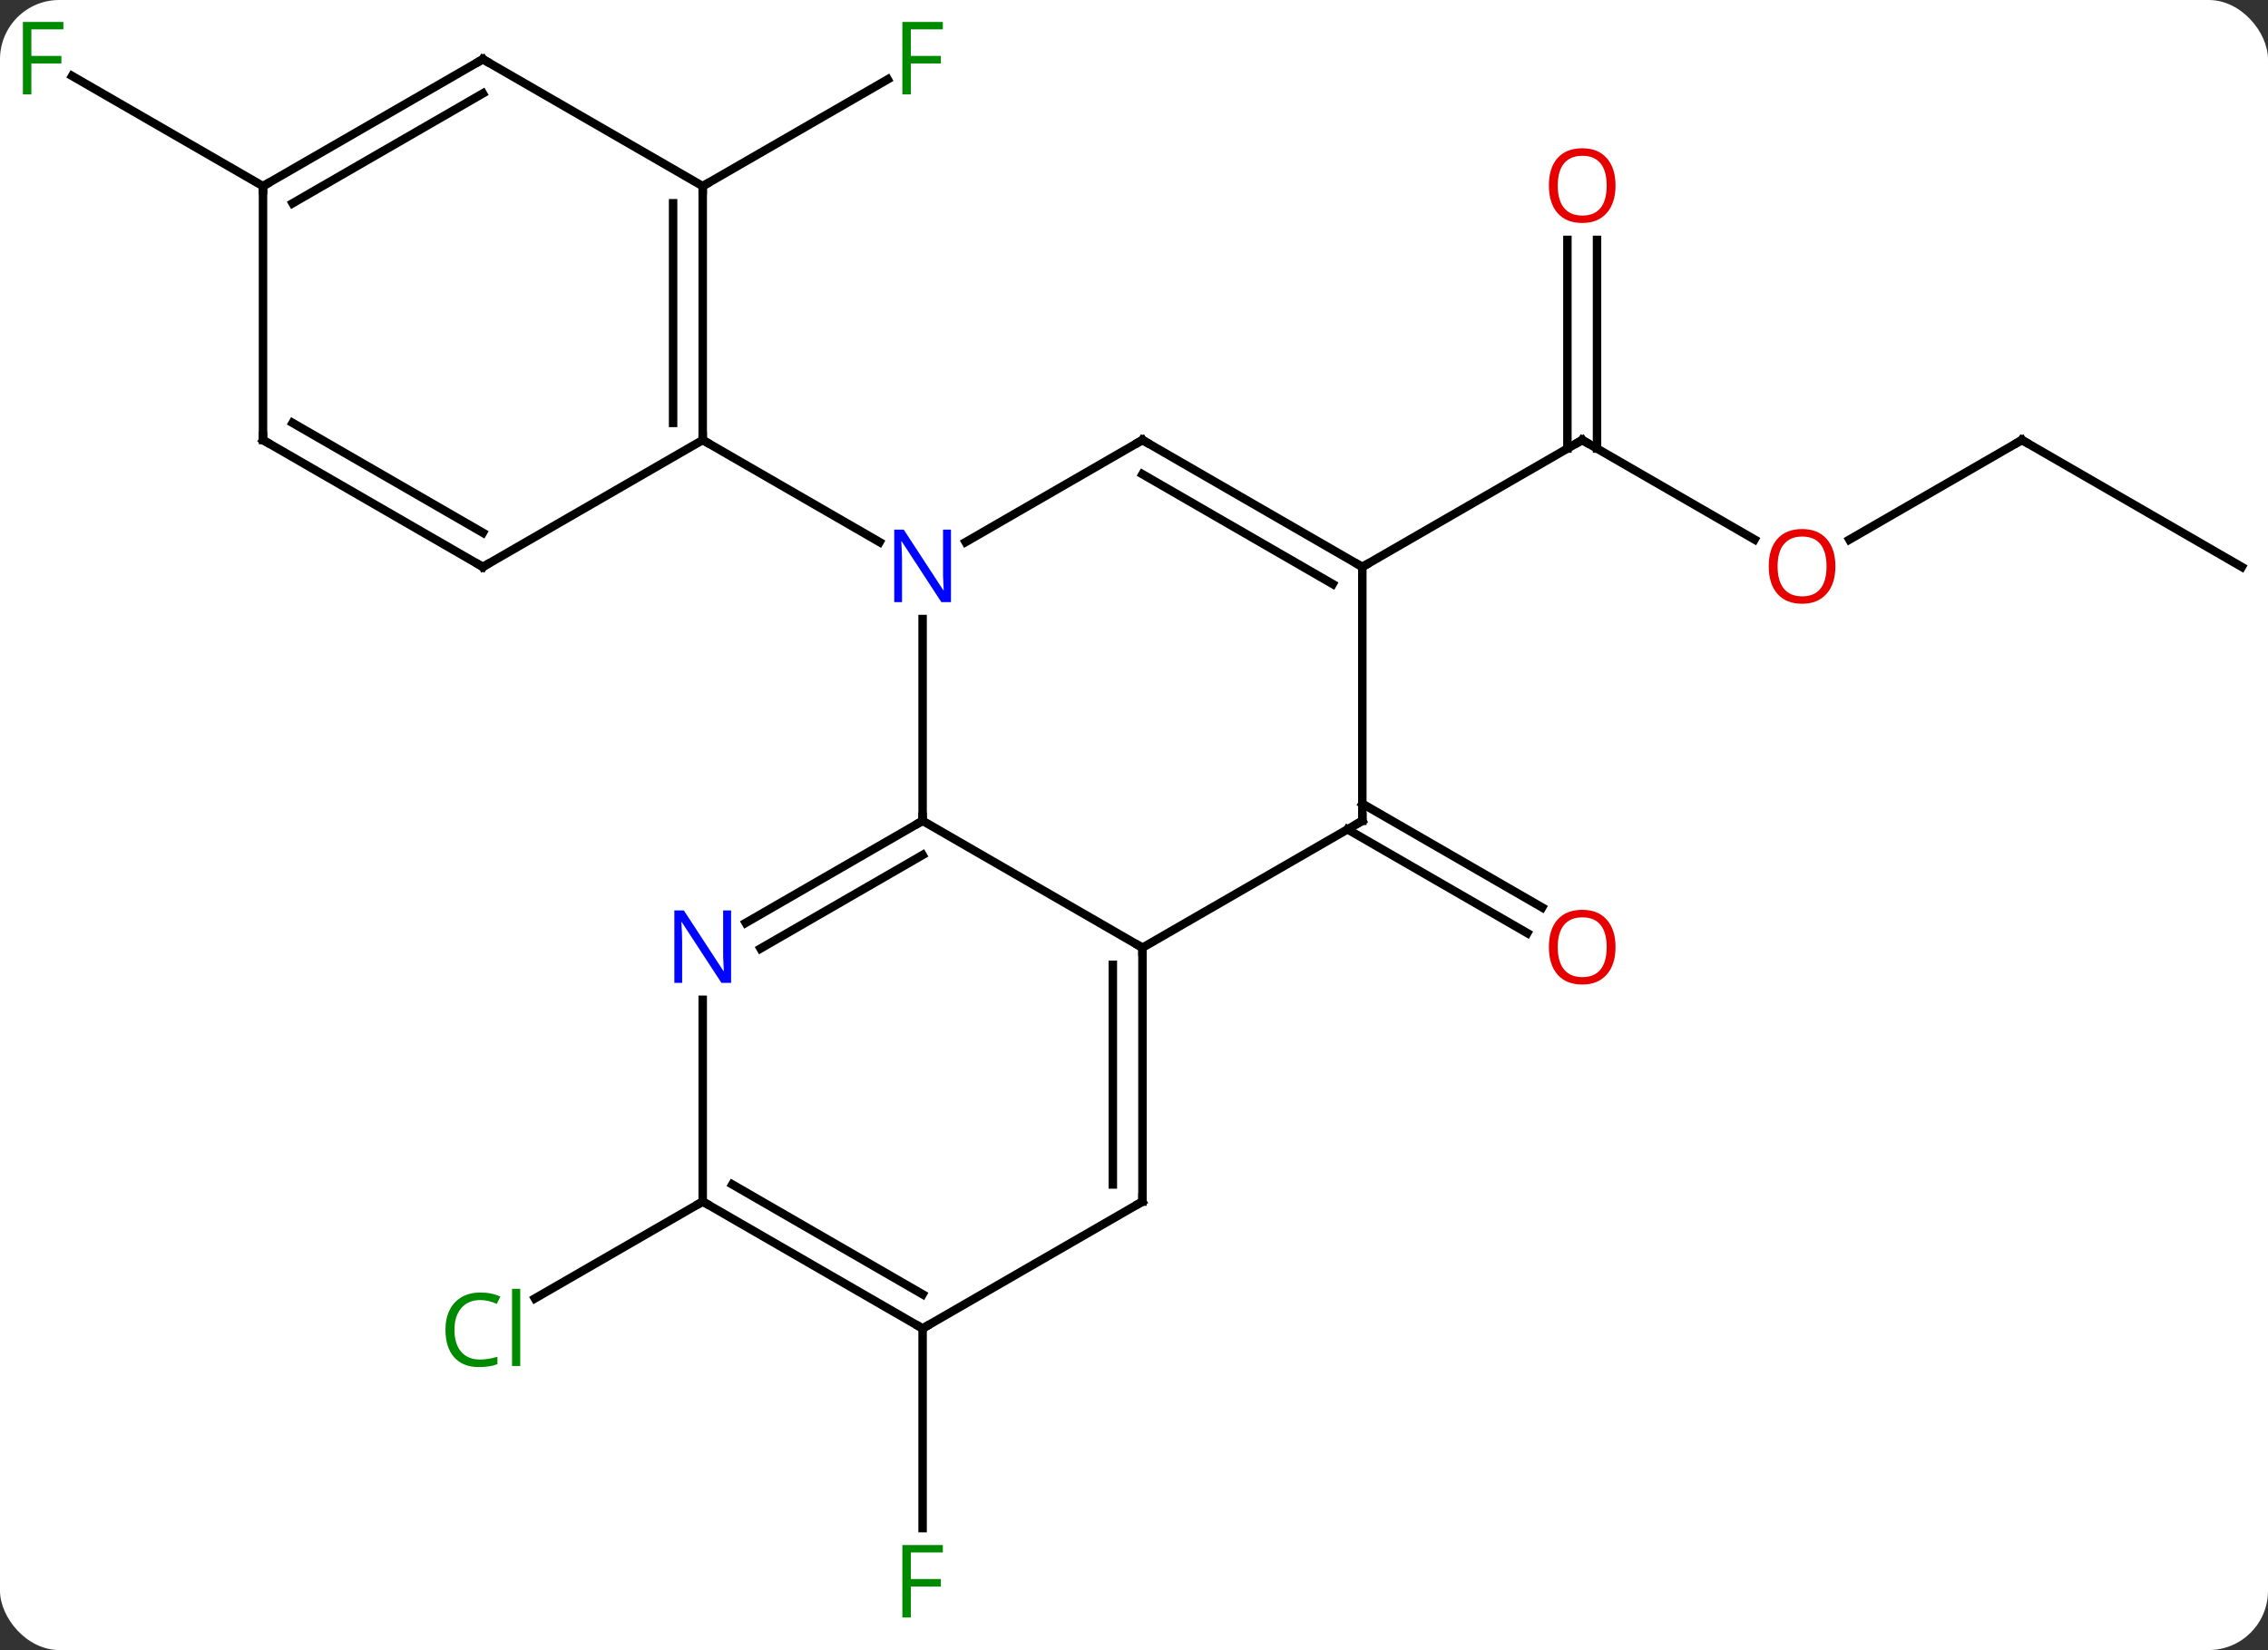 <svg width="268" viewBox="0 0 268 195" style="fill-opacity:1; color-rendering:auto; color-interpolation:auto; text-rendering:auto; stroke:black; stroke-linecap:square; stroke-miterlimit:10; shape-rendering:auto; stroke-opacity:1; fill:black; stroke-dasharray:none; font-weight:normal; stroke-width:1; font-family:'Open Sans'; font-style:normal; stroke-linejoin:miter; font-size:12; stroke-dashoffset:0; image-rendering:auto;" height="195" class="cas-substance-image" xmlns:xlink="http://www.w3.org/1999/xlink" xmlns="http://www.w3.org/2000/svg"><rect x="0" y="0" width="268" height="195" fill="#333333" stroke="none"/><svg class="cas-substance-single-component"><rect y="0" x="0" width="268" stroke="none" ry="7" rx="7" height="195" fill="white" class="cas-substance-group"/><svg y="0" x="0" width="268" viewBox="0 0 268 195" style="fill:black;" height="195" class="cas-substance-single-component-image"><svg><g><g transform="translate(135,97)" style="text-rendering:geometricPrecision; color-rendering:optimizeQuality; color-interpolation:linearRGB; stroke-linecap:butt; image-rendering:optimizeQuality;"><line y2="-75" y1="-87.62" x2="-51.963" x1="-30.103" style="fill:none;"/><line y2="-33.241" y1="-45" x2="72.329" x1="51.963" style="fill:none;"/><line y2="-68.648" y1="-43.99" x2="53.713" x1="53.713" style="fill:none;"/><line y2="-68.648" y1="-43.99" x2="50.213" x1="50.213" style="fill:none;"/><line y2="-30" y1="-45" x2="25.98" x1="51.963" style="fill:none;"/><line y2="-45" y1="-33.226" x2="103.923" x1="83.531" style="fill:none;"/><line y2="-30" y1="-45" x2="129.903" x1="103.923" style="fill:none;"/><line y2="-2.021" y1="10.243" x2="25.98" x1="47.224" style="fill:none;"/><line y2="1.01" y1="13.274" x2="24.23" x1="45.474" style="fill:none;"/><line y2="45" y1="56.449" x2="-51.963" x1="-71.793" style="fill:none;"/><line y2="60" y1="83.594" x2="-25.98" x1="-25.98" style="fill:none;"/><line y2="-75" y1="-88.022" x2="-103.923" x1="-126.478" style="fill:none;"/><line y2="0" y1="-23.844" x2="-25.98" x1="-25.98" style="fill:none;"/><line y2="-45" y1="-32.935" x2="0" x1="-20.896" style="fill:none;"/><line y2="-45" y1="-32.935" x2="-51.963" x1="-31.064" style="fill:none;"/><line y2="15" y1="0" x2="0" x1="-25.98" style="fill:none;"/><line y2="12.065" y1="0" x2="-46.879" x1="-25.98" style="fill:none;"/><line y2="15.096" y1="4.042" x2="-45.13" x1="-25.98" style="fill:none;"/><line y2="-30" y1="-45" x2="25.98" x1="0" style="fill:none;"/><line y2="-27.979" y1="-40.959" x2="22.48" x1="-0" style="fill:none;"/><line y2="0" y1="15" x2="25.98" x1="0" style="fill:none;"/><line y2="45" y1="15" x2="0" x1="0" style="fill:none;"/><line y2="42.979" y1="17.021" x2="-3.5" x1="-3.5" style="fill:none;"/><line y2="45" y1="21.156" x2="-51.963" x1="-51.963" style="fill:none;"/><line y2="0" y1="-30" x2="25.98" x1="25.98" style="fill:none;"/><line y2="60" y1="45" x2="-25.98" x1="0" style="fill:none;"/><line y2="60" y1="45" x2="-25.98" x1="-51.963" style="fill:none;"/><line y2="55.959" y1="42.979" x2="-25.98" x1="-48.463" style="fill:none;"/><line y2="-75" y1="-45" x2="-51.963" x1="-51.963" style="fill:none;"/><line y2="-72.979" y1="-47.021" x2="-55.463" x1="-55.463" style="fill:none;"/><line y2="-30" y1="-45" x2="-77.943" x1="-51.963" style="fill:none;"/><line y2="-90" y1="-75" x2="-77.943" x1="-51.963" style="fill:none;"/><line y2="-45" y1="-30" x2="-103.923" x1="-77.943" style="fill:none;"/><line y2="-47.021" y1="-34.041" x2="-100.423" x1="-77.943" style="fill:none;"/><line y2="-75" y1="-90" x2="-103.923" x1="-77.943" style="fill:none;"/><line y2="-72.979" y1="-85.959" x2="-100.423" x1="-77.943" style="fill:none;"/><line y2="-75" y1="-45" x2="-103.923" x1="-103.923" style="fill:none;"/></g><g transform="translate(135,97)" style="fill:rgb(0,138,0); text-rendering:geometricPrecision; color-rendering:optimizeQuality; image-rendering:optimizeQuality; font-family:'Open Sans'; stroke:rgb(0,138,0); color-interpolation:linearRGB;"><path style="stroke:none;" d="M-27.371 -85.844 L-28.371 -85.844 L-28.371 -94.406 L-23.589 -94.406 L-23.589 -93.531 L-27.371 -93.531 L-27.371 -90.391 L-23.824 -90.391 L-23.824 -89.5 L-27.371 -89.5 L-27.371 -85.844 Z"/></g><g transform="translate(135,97)" style="stroke-linecap:butt; text-rendering:geometricPrecision; color-rendering:optimizeQuality; image-rendering:optimizeQuality; font-family:'Open Sans'; color-interpolation:linearRGB; stroke-miterlimit:5;"><path style="fill:none;" d="M52.396 -44.75 L51.963 -45 L51.53 -44.75"/><path style="fill:rgb(230,0,0); stroke:none;" d="M81.88 -30.07 Q81.88 -28.008 80.841 -26.828 Q79.802 -25.648 77.959 -25.648 Q76.068 -25.648 75.037 -26.812 Q74.005 -27.977 74.005 -30.086 Q74.005 -32.18 75.037 -33.328 Q76.068 -34.477 77.959 -34.477 Q79.818 -34.477 80.849 -33.305 Q81.88 -32.133 81.88 -30.07 ZM75.052 -30.07 Q75.052 -28.336 75.795 -27.43 Q76.537 -26.523 77.959 -26.523 Q79.38 -26.523 80.107 -27.422 Q80.834 -28.32 80.834 -30.07 Q80.834 -31.805 80.107 -32.695 Q79.38 -33.586 77.959 -33.586 Q76.537 -33.586 75.795 -32.688 Q75.052 -31.789 75.052 -30.07 Z"/><path style="fill:rgb(230,0,0); stroke:none;" d="M55.901 -75.07 Q55.901 -73.008 54.861 -71.828 Q53.822 -70.648 51.979 -70.648 Q50.088 -70.648 49.057 -71.812 Q48.026 -72.977 48.026 -75.086 Q48.026 -77.18 49.057 -78.328 Q50.088 -79.477 51.979 -79.477 Q53.838 -79.477 54.869 -78.305 Q55.901 -77.133 55.901 -75.07 ZM49.072 -75.07 Q49.072 -73.336 49.815 -72.43 Q50.557 -71.523 51.979 -71.523 Q53.401 -71.523 54.127 -72.422 Q54.854 -73.32 54.854 -75.07 Q54.854 -76.805 54.127 -77.695 Q53.401 -78.586 51.979 -78.586 Q50.557 -78.586 49.815 -77.688 Q49.072 -76.789 49.072 -75.07 Z"/><path style="fill:none;" d="M103.49 -44.75 L103.923 -45 L104.356 -44.75"/><path style="fill:rgb(230,0,0); stroke:none;" d="M55.901 14.93 Q55.901 16.992 54.861 18.172 Q53.822 19.352 51.979 19.352 Q50.088 19.352 49.057 18.188 Q48.026 17.023 48.026 14.914 Q48.026 12.82 49.057 11.672 Q50.088 10.523 51.979 10.523 Q53.838 10.523 54.869 11.695 Q55.901 12.867 55.901 14.93 ZM49.072 14.93 Q49.072 16.664 49.815 17.57 Q50.557 18.477 51.979 18.477 Q53.401 18.477 54.127 17.578 Q54.854 16.68 54.854 14.93 Q54.854 13.195 54.127 12.305 Q53.401 11.414 51.979 11.414 Q50.557 11.414 49.815 12.312 Q49.072 13.211 49.072 14.93 Z"/><path style="fill:rgb(0,138,0); stroke:none;" d="M-78.252 56.641 Q-79.658 56.641 -80.478 57.578 Q-81.299 58.516 -81.299 60.156 Q-81.299 61.828 -80.509 62.75 Q-79.72 63.672 -78.267 63.672 Q-77.361 63.672 -76.22 63.344 L-76.22 64.219 Q-77.111 64.562 -78.408 64.562 Q-80.299 64.562 -81.33 63.406 Q-82.361 62.25 -82.361 60.141 Q-82.361 58.812 -81.869 57.82 Q-81.377 56.828 -80.439 56.289 Q-79.502 55.75 -78.236 55.75 Q-76.892 55.75 -75.877 56.234 L-76.299 57.094 Q-77.283 56.641 -78.252 56.641 ZM-73.525 64.438 L-74.494 64.438 L-74.494 55.312 L-73.525 55.312 L-73.525 64.438 Z"/><path style="fill:rgb(0,138,0); stroke:none;" d="M-27.371 94.156 L-28.371 94.156 L-28.371 85.594 L-23.589 85.594 L-23.589 86.469 L-27.371 86.469 L-27.371 89.609 L-23.824 89.609 L-23.824 90.5 L-27.371 90.5 L-27.371 94.156 Z"/><path style="fill:rgb(0,138,0); stroke:none;" d="M-131.294 -85.844 L-132.294 -85.844 L-132.294 -94.406 L-127.512 -94.406 L-127.512 -93.531 L-131.294 -93.531 L-131.294 -90.391 L-127.747 -90.391 L-127.747 -89.5 L-131.294 -89.5 L-131.294 -85.844 Z"/><path style="fill:rgb(0,5,255); stroke:none;" d="M-22.628 -25.844 L-23.769 -25.844 L-28.457 -33.031 L-28.503 -33.031 Q-28.41 -31.766 -28.41 -30.719 L-28.41 -25.844 L-29.332 -25.844 L-29.332 -34.406 L-28.207 -34.406 L-23.535 -27.25 L-23.488 -27.25 Q-23.488 -27.406 -23.535 -28.266 Q-23.582 -29.125 -23.566 -29.5 L-23.566 -34.406 L-22.628 -34.406 L-22.628 -25.844 Z"/><path style="fill:none;" d="M-26.413 0.25 L-25.98 0 L-25.98 -0.5"/><path style="fill:none;" d="M-0.433 -44.75 L0 -45 L0.433 -44.75"/><path style="fill:none;" d="M-0 15.5 L0 15 L-0.433 14.75"/><path style="fill:rgb(0,5,255); stroke:none;" d="M-48.611 19.156 L-49.752 19.156 L-54.44 11.969 L-54.486 11.969 Q-54.393 13.234 -54.393 14.281 L-54.393 19.156 L-55.315 19.156 L-55.315 10.594 L-54.19 10.594 L-49.518 17.75 L-49.471 17.75 Q-49.471 17.594 -49.518 16.734 Q-49.565 15.875 -49.549 15.5 L-49.549 10.594 L-48.611 10.594 L-48.611 19.156 Z"/><path style="fill:none;" d="M25.547 -30.25 L25.98 -30 L26.413 -30.25"/><path style="fill:none;" d="M25.547 0.25 L25.98 0 L25.98 -0.5"/><path style="fill:none;" d="M0 44.5 L0 45 L-0.433 45.25"/><path style="fill:none;" d="M-51.53 45.25 L-51.963 45 L-52.396 45.25"/><path style="fill:none;" d="M-26.413 59.75 L-25.98 60 L-25.547 59.75"/><path style="fill:none;" d="M-51.963 -45.5 L-51.963 -45 L-51.53 -44.75"/><path style="fill:none;" d="M-51.963 -74.5 L-51.963 -75 L-51.53 -75.25"/><path style="fill:none;" d="M-77.51 -30.25 L-77.943 -30 L-78.376 -30.25"/><path style="fill:none;" d="M-77.51 -89.75 L-77.943 -90 L-78.376 -89.75"/><path style="fill:none;" d="M-103.49 -44.75 L-103.923 -45 L-103.923 -45.5"/><path style="fill:none;" d="M-103.49 -75.25 L-103.923 -75 L-103.923 -74.5"/></g></g></svg></svg></svg></svg>